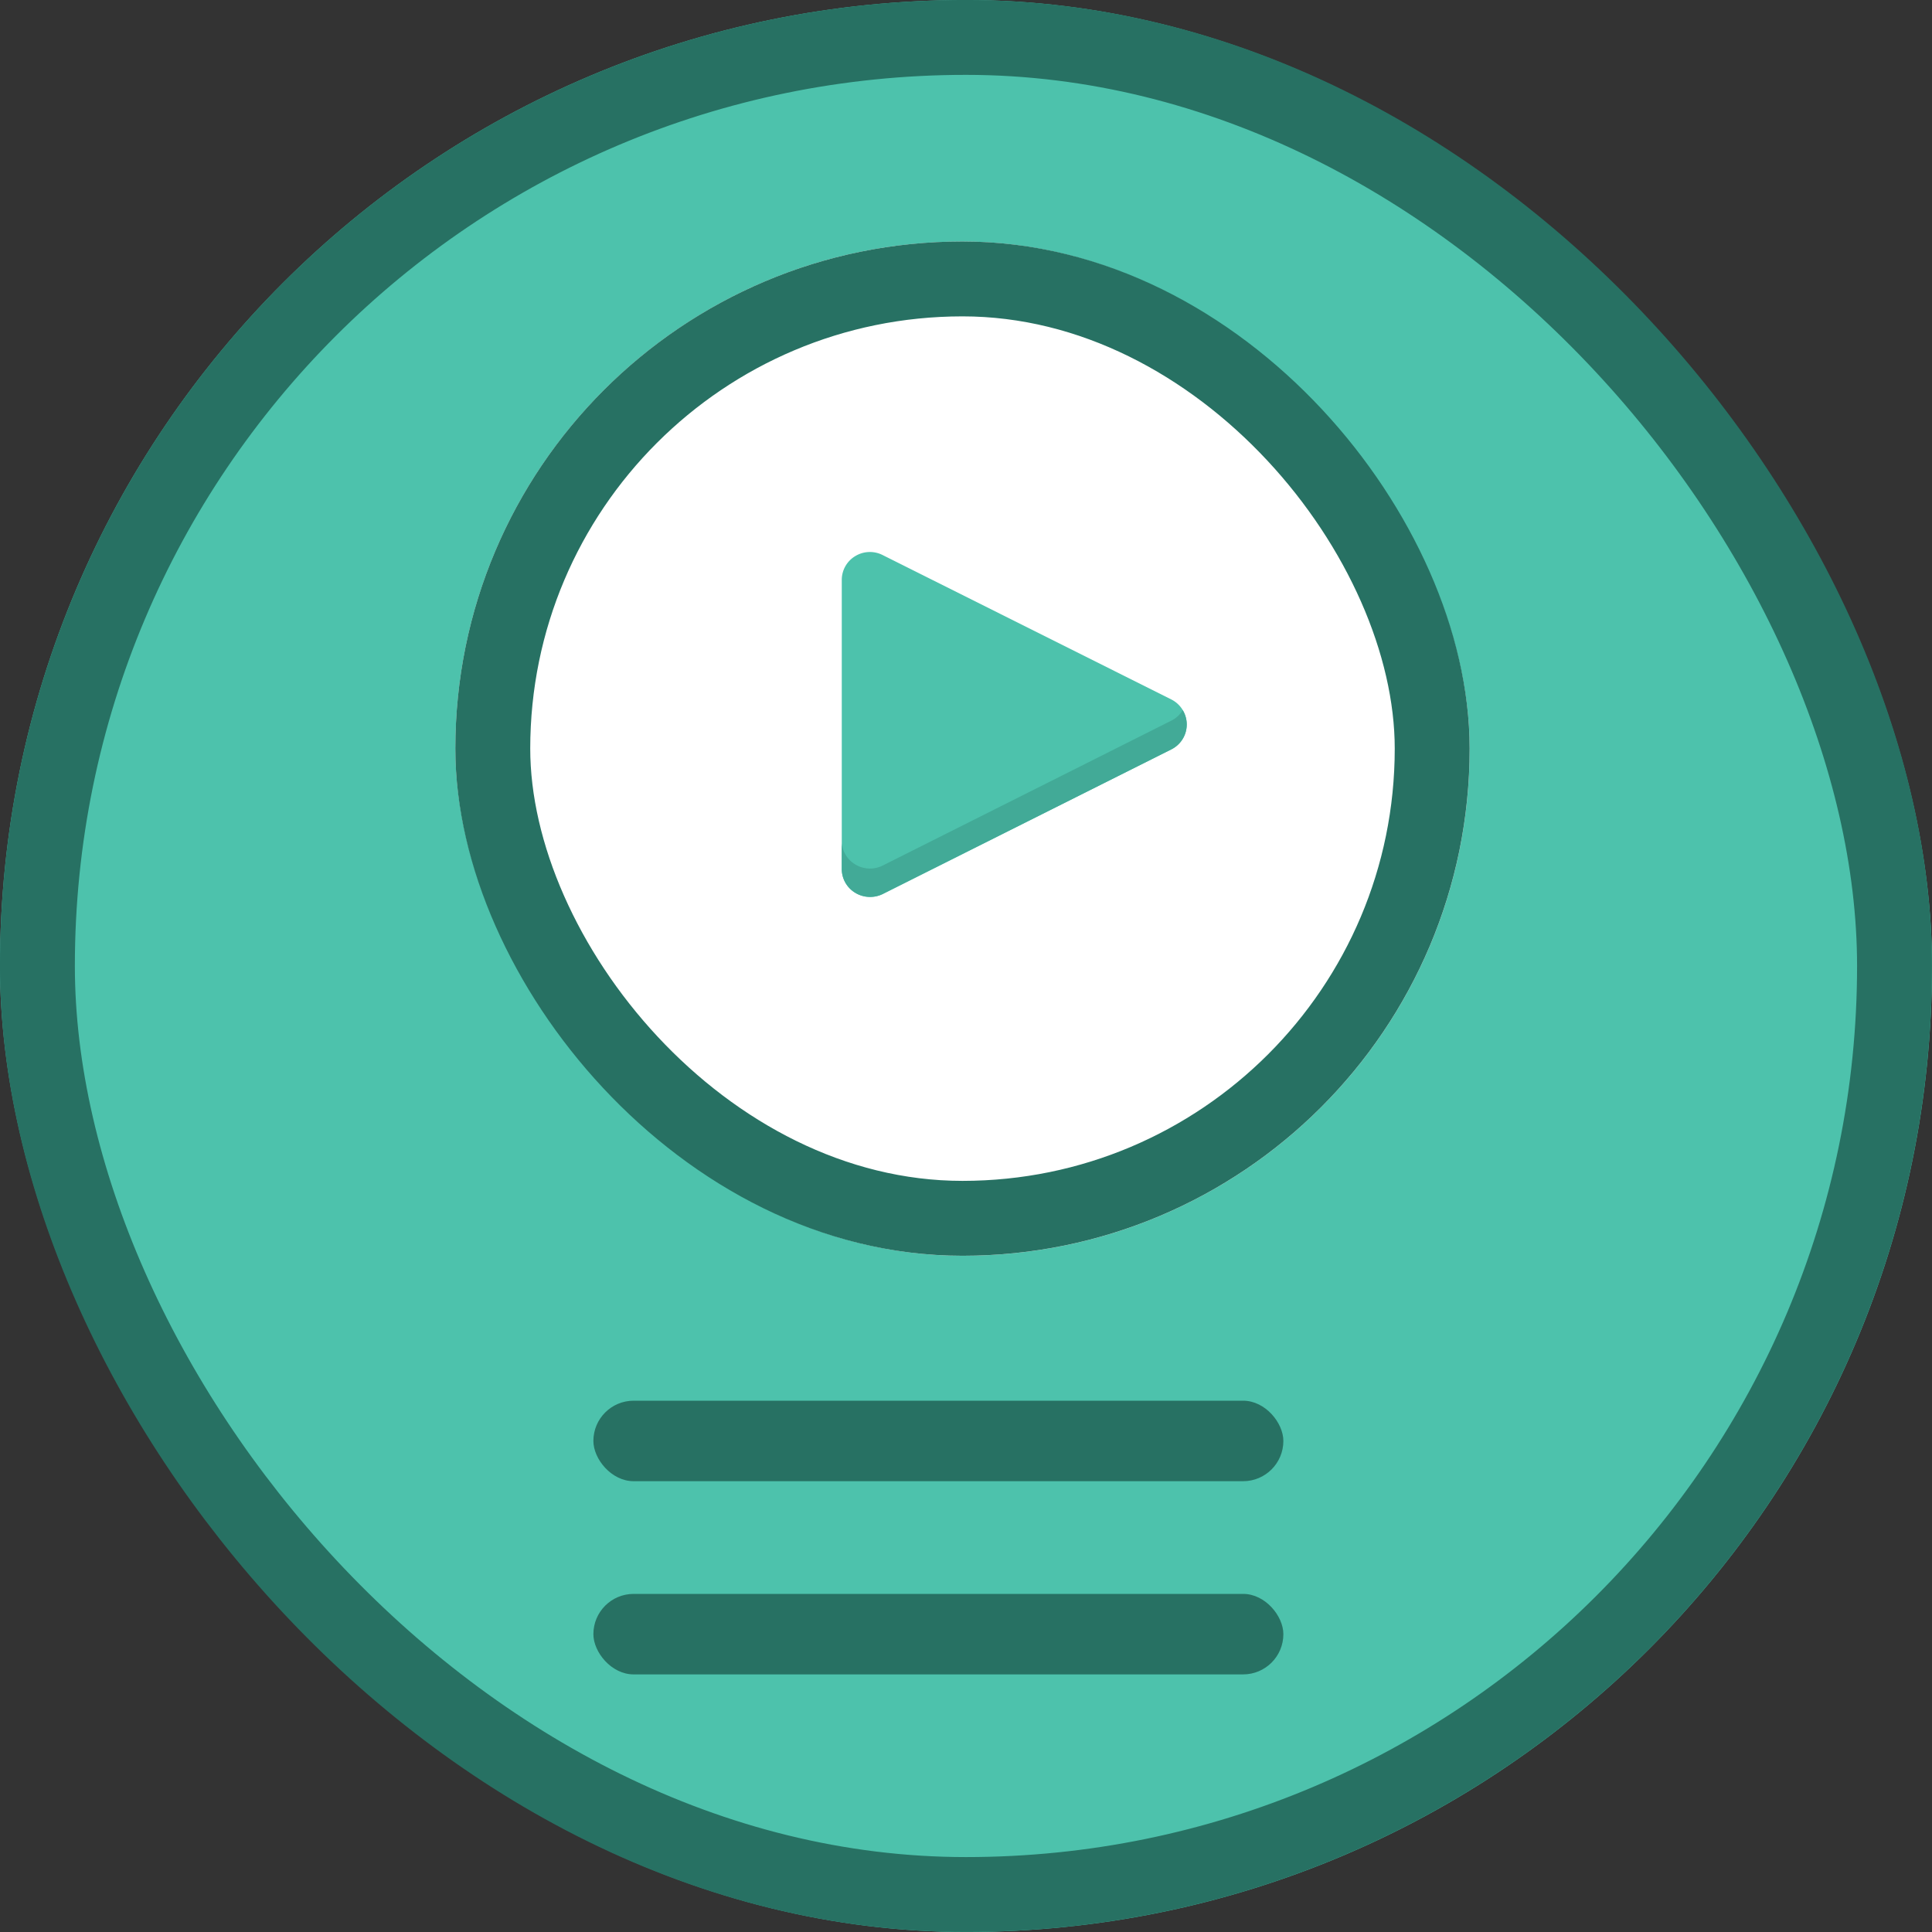 <svg id="menu_videos" xmlns="http://www.w3.org/2000/svg" width="30" height="30" viewBox="0 0 30 30">
  <rect x="0" y="0" width="30" height="30" fill="#333333" stroke="none"/>
  <g id="Rectangle_35" data-name="Rectangle 35" fill="#4dc2ac" stroke="#277163" stroke-miterlimit="10" stroke-width="1.163">
    <rect width="30" height="30" rx="15" stroke="none"/>
    <rect x="0.581" y="0.581" width="28.837" height="28.837" rx="14.419" fill="none"/>
  </g>
  <rect id="Rectangle_33_Copy_2" data-name="Rectangle 33 Copy 2" width="10.714" height="1.25" rx="0.625" transform="translate(9.214 21.75)" fill="#277163"/>
  <rect id="Rectangle_33_Copy_4" data-name="Rectangle 33 Copy 4" width="10.714" height="1.25" rx="0.625" transform="translate(9.214 24.75)" fill="#277163"/>
  <g id="Rectangle_35-2" data-name="Rectangle 35" transform="translate(7.071 3.75)" fill="#fff" stroke="#277163" stroke-miterlimit="10" stroke-width="1.163">
    <rect width="15.75" height="15.75" rx="7.875" stroke="none"/>
    <rect x="0.581" y="0.581" width="14.587" height="14.587" rx="7.294" fill="none"/>
  </g>
  <g id="Group_15" data-name="Group 15" transform="translate(13.071 8.571)">
    <path id="Shape" d="M5.115,2.289.635.048A.438.438,0,0,0,.208.065.431.431,0,0,0,0,.435V4.923a.43.43,0,0,0,.208.369.435.435,0,0,0,.23.065.444.444,0,0,0,.2-.046L5.116,3.066a.433.433,0,0,0,.241-.388A.437.437,0,0,0,5.115,2.289Z" transform="translate(0 0)" fill="#4dc2ac"/>
    <path id="Combined_Shape" data-name="Combined Shape" d="M.438,2.9a.444.444,0,0,1-.23-.065A.433.433,0,0,1,0,2.467v-.4a.435.435,0,0,0,.208.328.44.44,0,0,0,.428.018L5.116.164A.43.43,0,0,0,5.294,0a.431.431,0,0,1-.178.61L.635,2.855A.443.443,0,0,1,.438,2.9Z" transform="translate(0 2.456)" fill="#42aa97"/>
  </g>
</svg>
